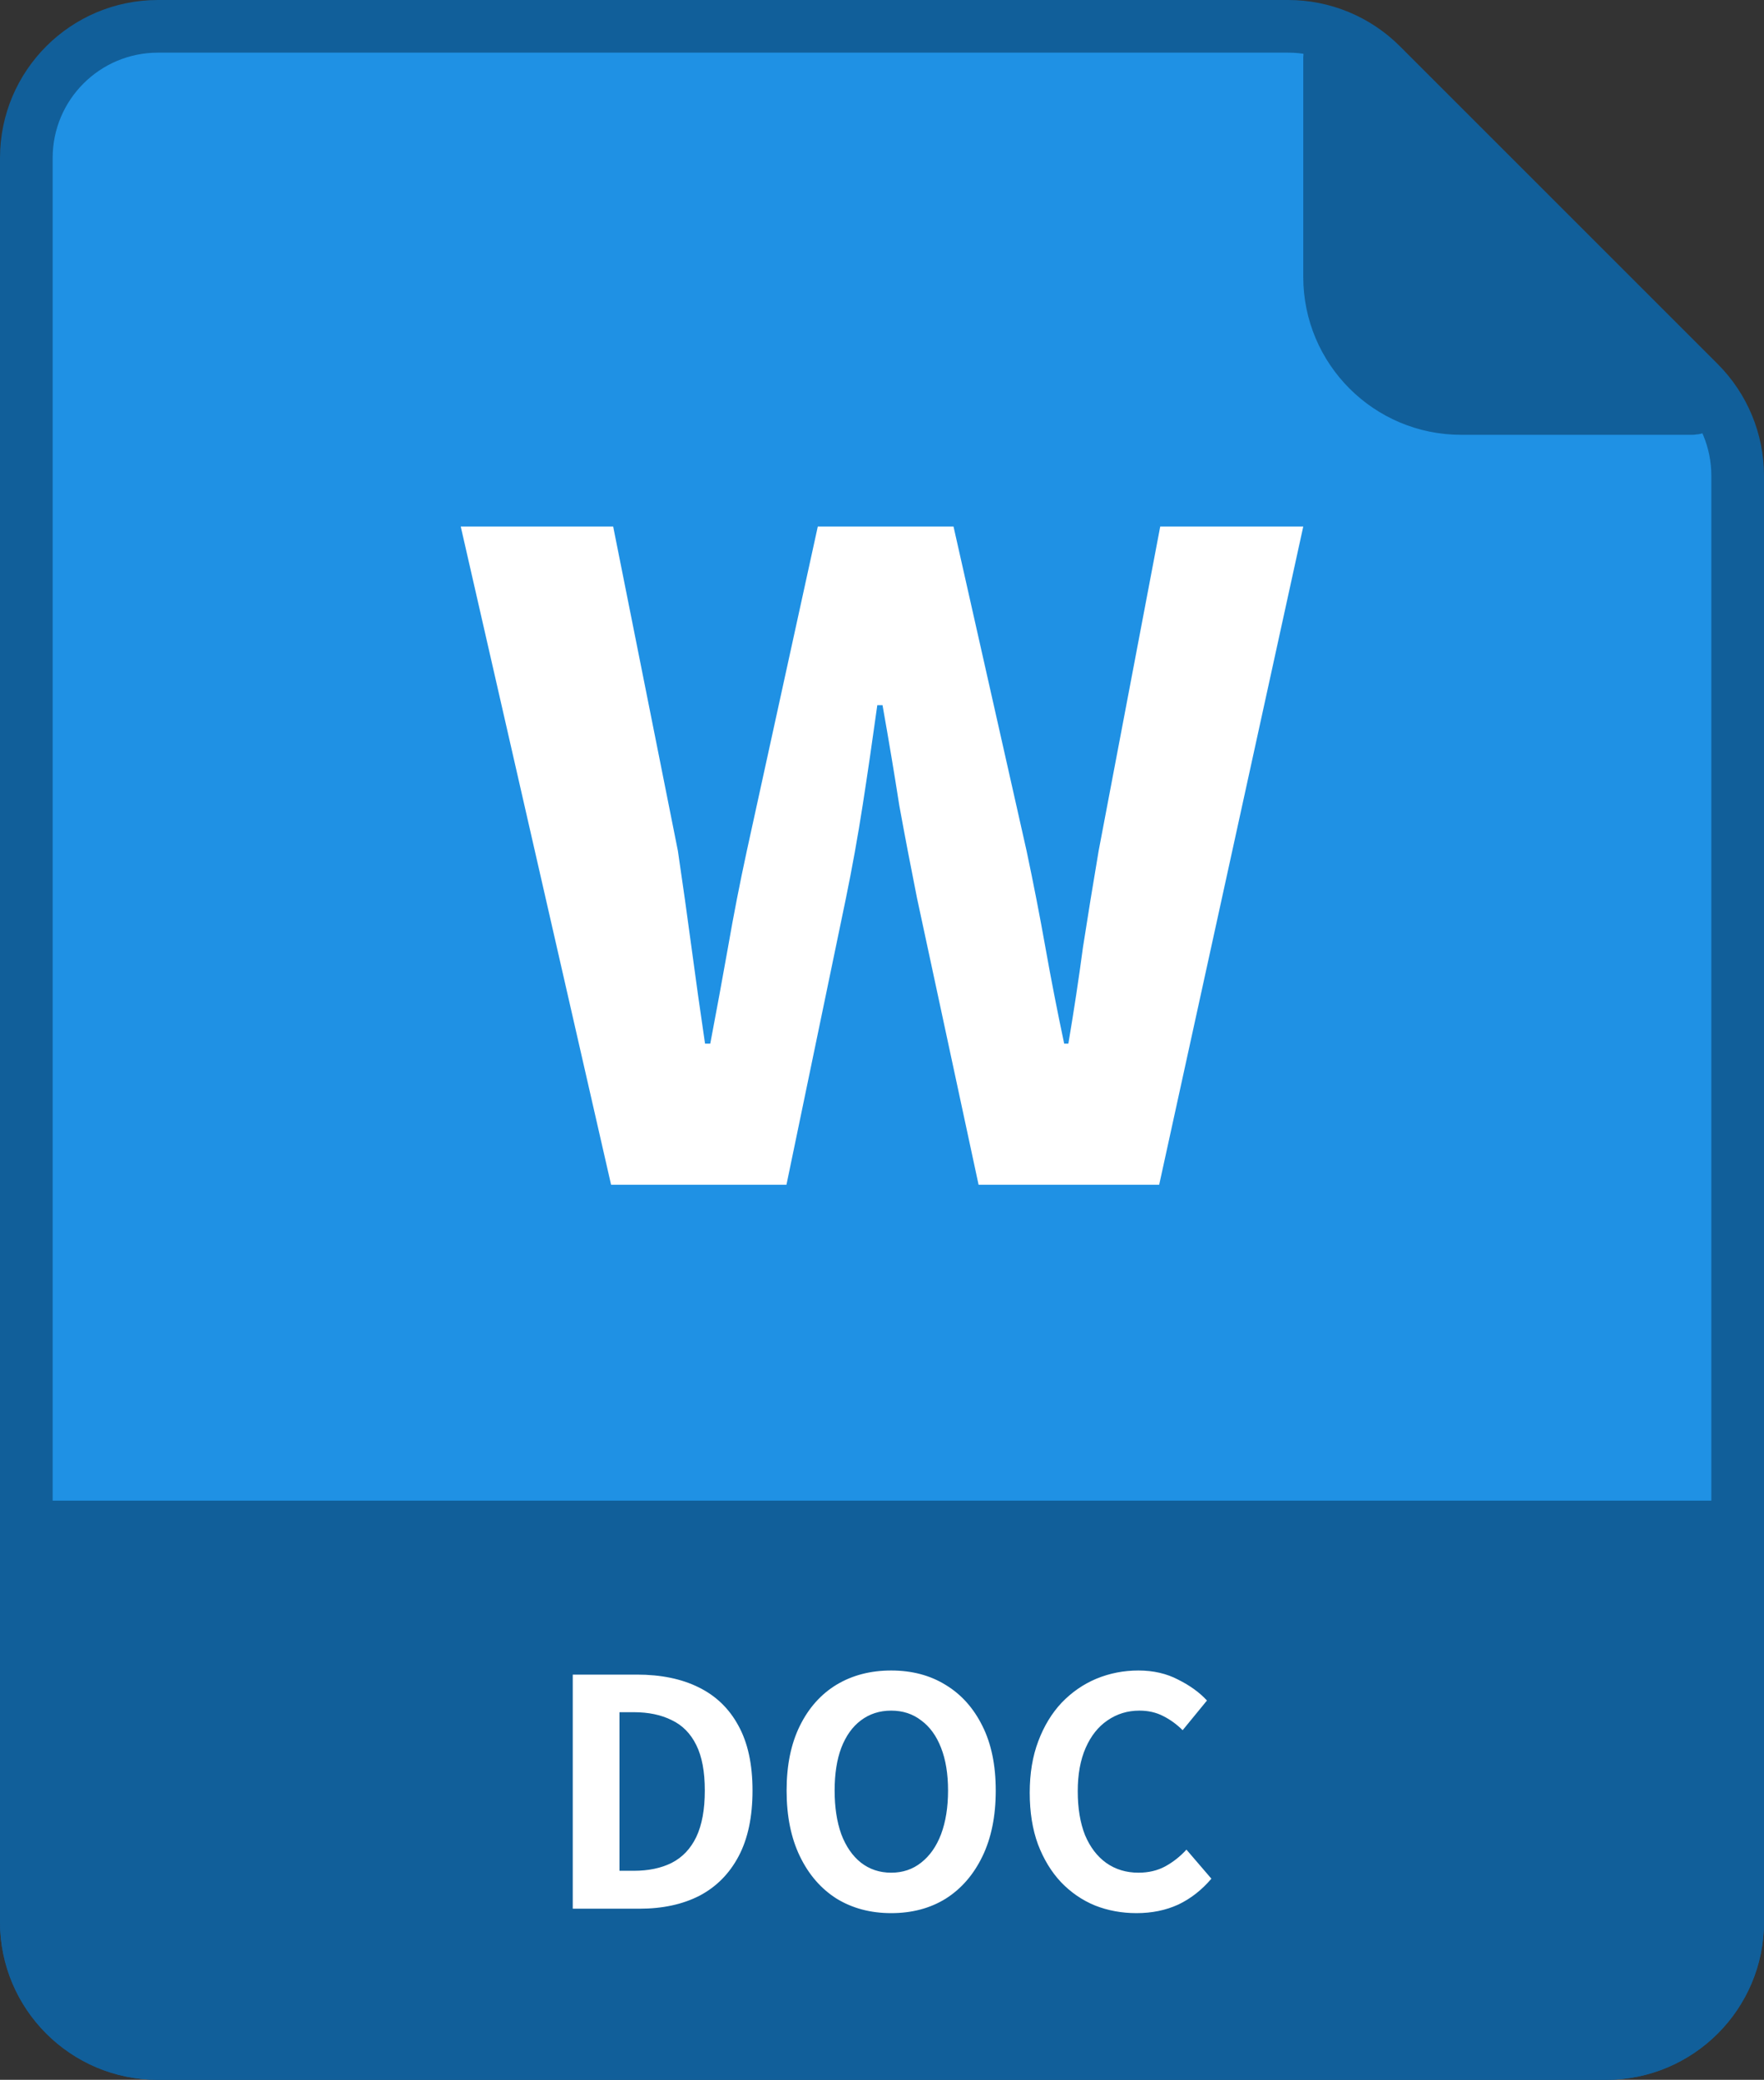 <svg width="134" height="158" viewBox="0 0 134 158" fill="none" xmlns="http://www.w3.org/2000/svg">
<rect x="0" y="0" width="134" height="158" fill="#333333" stroke="none"/>
<path d="M12 156H122C127.523 156 132 151.523 132 146V36.142C132 33.49 130.946 30.946 129.071 29.071L104.929 4.929C103.054 3.054 100.51 2 97.858 2H12C6.477 2 2 6.477 2 12V146C2 151.523 6.477 156 12 156Z" fill="#1F91E4" stroke="#115F9A" stroke-width="4"/>
<path d="M111 31.032H128.529C129.428 31.032 129.87 29.939 129.224 29.314L102.695 3.641C102.061 3.027 101 3.476 101 4.359V21.032C101 26.555 105.477 31.032 111 31.032Z" fill="#115F9A" stroke="#115F9A" stroke-width="4"/>
<path d="M2 114H132V146C132 151.523 127.523 156 122 156H12C6.477 156 2 151.523 2 146V114Z" fill="#115F9A"/>
<path d="M2 114H132H2ZM134 146C134 152.627 128.627 158 122 158H12C5.373 158 0 152.627 0 146H4C4 150.418 7.582 154 12 154H122C126.418 154 130 150.418 130 146H134ZM12 158C5.373 158 0 152.627 0 146V114H4V146C4 150.418 7.582 154 12 154V158ZM134 114V146C134 152.627 128.627 158 122 158V154C126.418 154 130 150.418 130 146V114H134Z" fill="#115F9A"/>
<path d="M43.508 145V127.216H48.38C50.204 127.216 51.764 127.536 53.06 128.176C54.372 128.816 55.38 129.784 56.084 131.08C56.804 132.376 57.164 134.024 57.164 136.024C57.164 138.024 56.812 139.688 56.108 141.016C55.404 142.344 54.412 143.344 53.132 144.016C51.852 144.672 50.332 145 48.572 145H43.508ZM47.06 142.12H48.14C49.26 142.12 50.22 141.92 51.02 141.52C51.836 141.104 52.46 140.448 52.892 139.552C53.324 138.64 53.54 137.464 53.54 136.024C53.54 134.584 53.324 133.432 52.892 132.568C52.46 131.688 51.836 131.056 51.02 130.672C50.22 130.272 49.26 130.072 48.14 130.072H47.06V142.12ZM67.697 145.336C66.129 145.336 64.745 144.968 63.545 144.232C62.361 143.48 61.433 142.408 60.761 141.016C60.089 139.624 59.753 137.96 59.753 136.024C59.753 134.104 60.089 132.464 60.761 131.104C61.433 129.744 62.361 128.704 63.545 127.984C64.745 127.264 66.129 126.904 67.697 126.904C69.281 126.904 70.665 127.272 71.849 128.008C73.033 128.728 73.961 129.768 74.633 131.128C75.305 132.472 75.641 134.104 75.641 136.024C75.641 137.96 75.305 139.624 74.633 141.016C73.961 142.408 73.033 143.48 71.849 144.232C70.665 144.968 69.281 145.336 67.697 145.336ZM67.697 142.264C68.577 142.264 69.337 142.008 69.977 141.496C70.633 140.984 71.137 140.264 71.489 139.336C71.841 138.392 72.017 137.288 72.017 136.024C72.017 134.76 71.841 133.68 71.489 132.784C71.137 131.872 70.633 131.176 69.977 130.696C69.337 130.2 68.577 129.952 67.697 129.952C66.817 129.952 66.049 130.2 65.393 130.696C64.753 131.176 64.257 131.872 63.905 132.784C63.569 133.68 63.401 134.76 63.401 136.024C63.401 137.288 63.569 138.392 63.905 139.336C64.257 140.264 64.753 140.984 65.393 141.496C66.049 142.008 66.817 142.264 67.697 142.264ZM86.334 145.336C85.214 145.336 84.166 145.144 83.19 144.76C82.214 144.36 81.35 143.768 80.598 142.984C79.862 142.2 79.278 141.24 78.846 140.104C78.43 138.968 78.222 137.664 78.222 136.192C78.222 134.72 78.438 133.416 78.87 132.28C79.302 131.128 79.894 130.152 80.646 129.352C81.414 128.552 82.294 127.944 83.286 127.528C84.294 127.112 85.358 126.904 86.478 126.904C87.614 126.904 88.622 127.136 89.502 127.6C90.398 128.048 91.126 128.576 91.686 129.184L89.838 131.44C89.39 130.992 88.894 130.632 88.35 130.36C87.822 130.088 87.222 129.952 86.55 129.952C85.654 129.952 84.846 130.2 84.126 130.696C83.422 131.176 82.87 131.872 82.47 132.784C82.07 133.696 81.87 134.792 81.87 136.072C81.87 137.368 82.054 138.48 82.422 139.408C82.806 140.32 83.342 141.024 84.03 141.52C84.734 142.016 85.55 142.264 86.478 142.264C87.246 142.264 87.926 142.104 88.518 141.784C89.126 141.448 89.662 141.024 90.126 140.512L92.022 142.72C91.286 143.584 90.446 144.24 89.502 144.688C88.558 145.12 87.502 145.336 86.334 145.336Z" fill="white"/>
<path d="M46.42 90L35 40H46.579L51.496 64.643C51.866 67.143 52.209 69.583 52.527 71.964C52.844 74.345 53.188 76.786 53.558 79.286H53.954C54.43 76.786 54.879 74.345 55.302 71.964C55.725 69.524 56.201 67.083 56.73 64.643L62.123 40H72.433L77.984 64.643C78.513 67.143 78.988 69.583 79.411 71.964C79.834 74.345 80.31 76.786 80.839 79.286H81.156C81.579 76.786 81.949 74.345 82.266 71.964C82.636 69.583 83.033 67.143 83.456 64.643L88.135 40H99L88.056 90H74.336L69.657 68.214C69.181 65.833 68.731 63.482 68.309 61.161C67.939 58.78 67.516 56.25 67.04 53.571H66.643C66.273 56.25 65.903 58.78 65.533 61.161C65.163 63.542 64.74 65.893 64.264 68.214L59.743 90H46.42Z" fill="white"/>
</svg>
